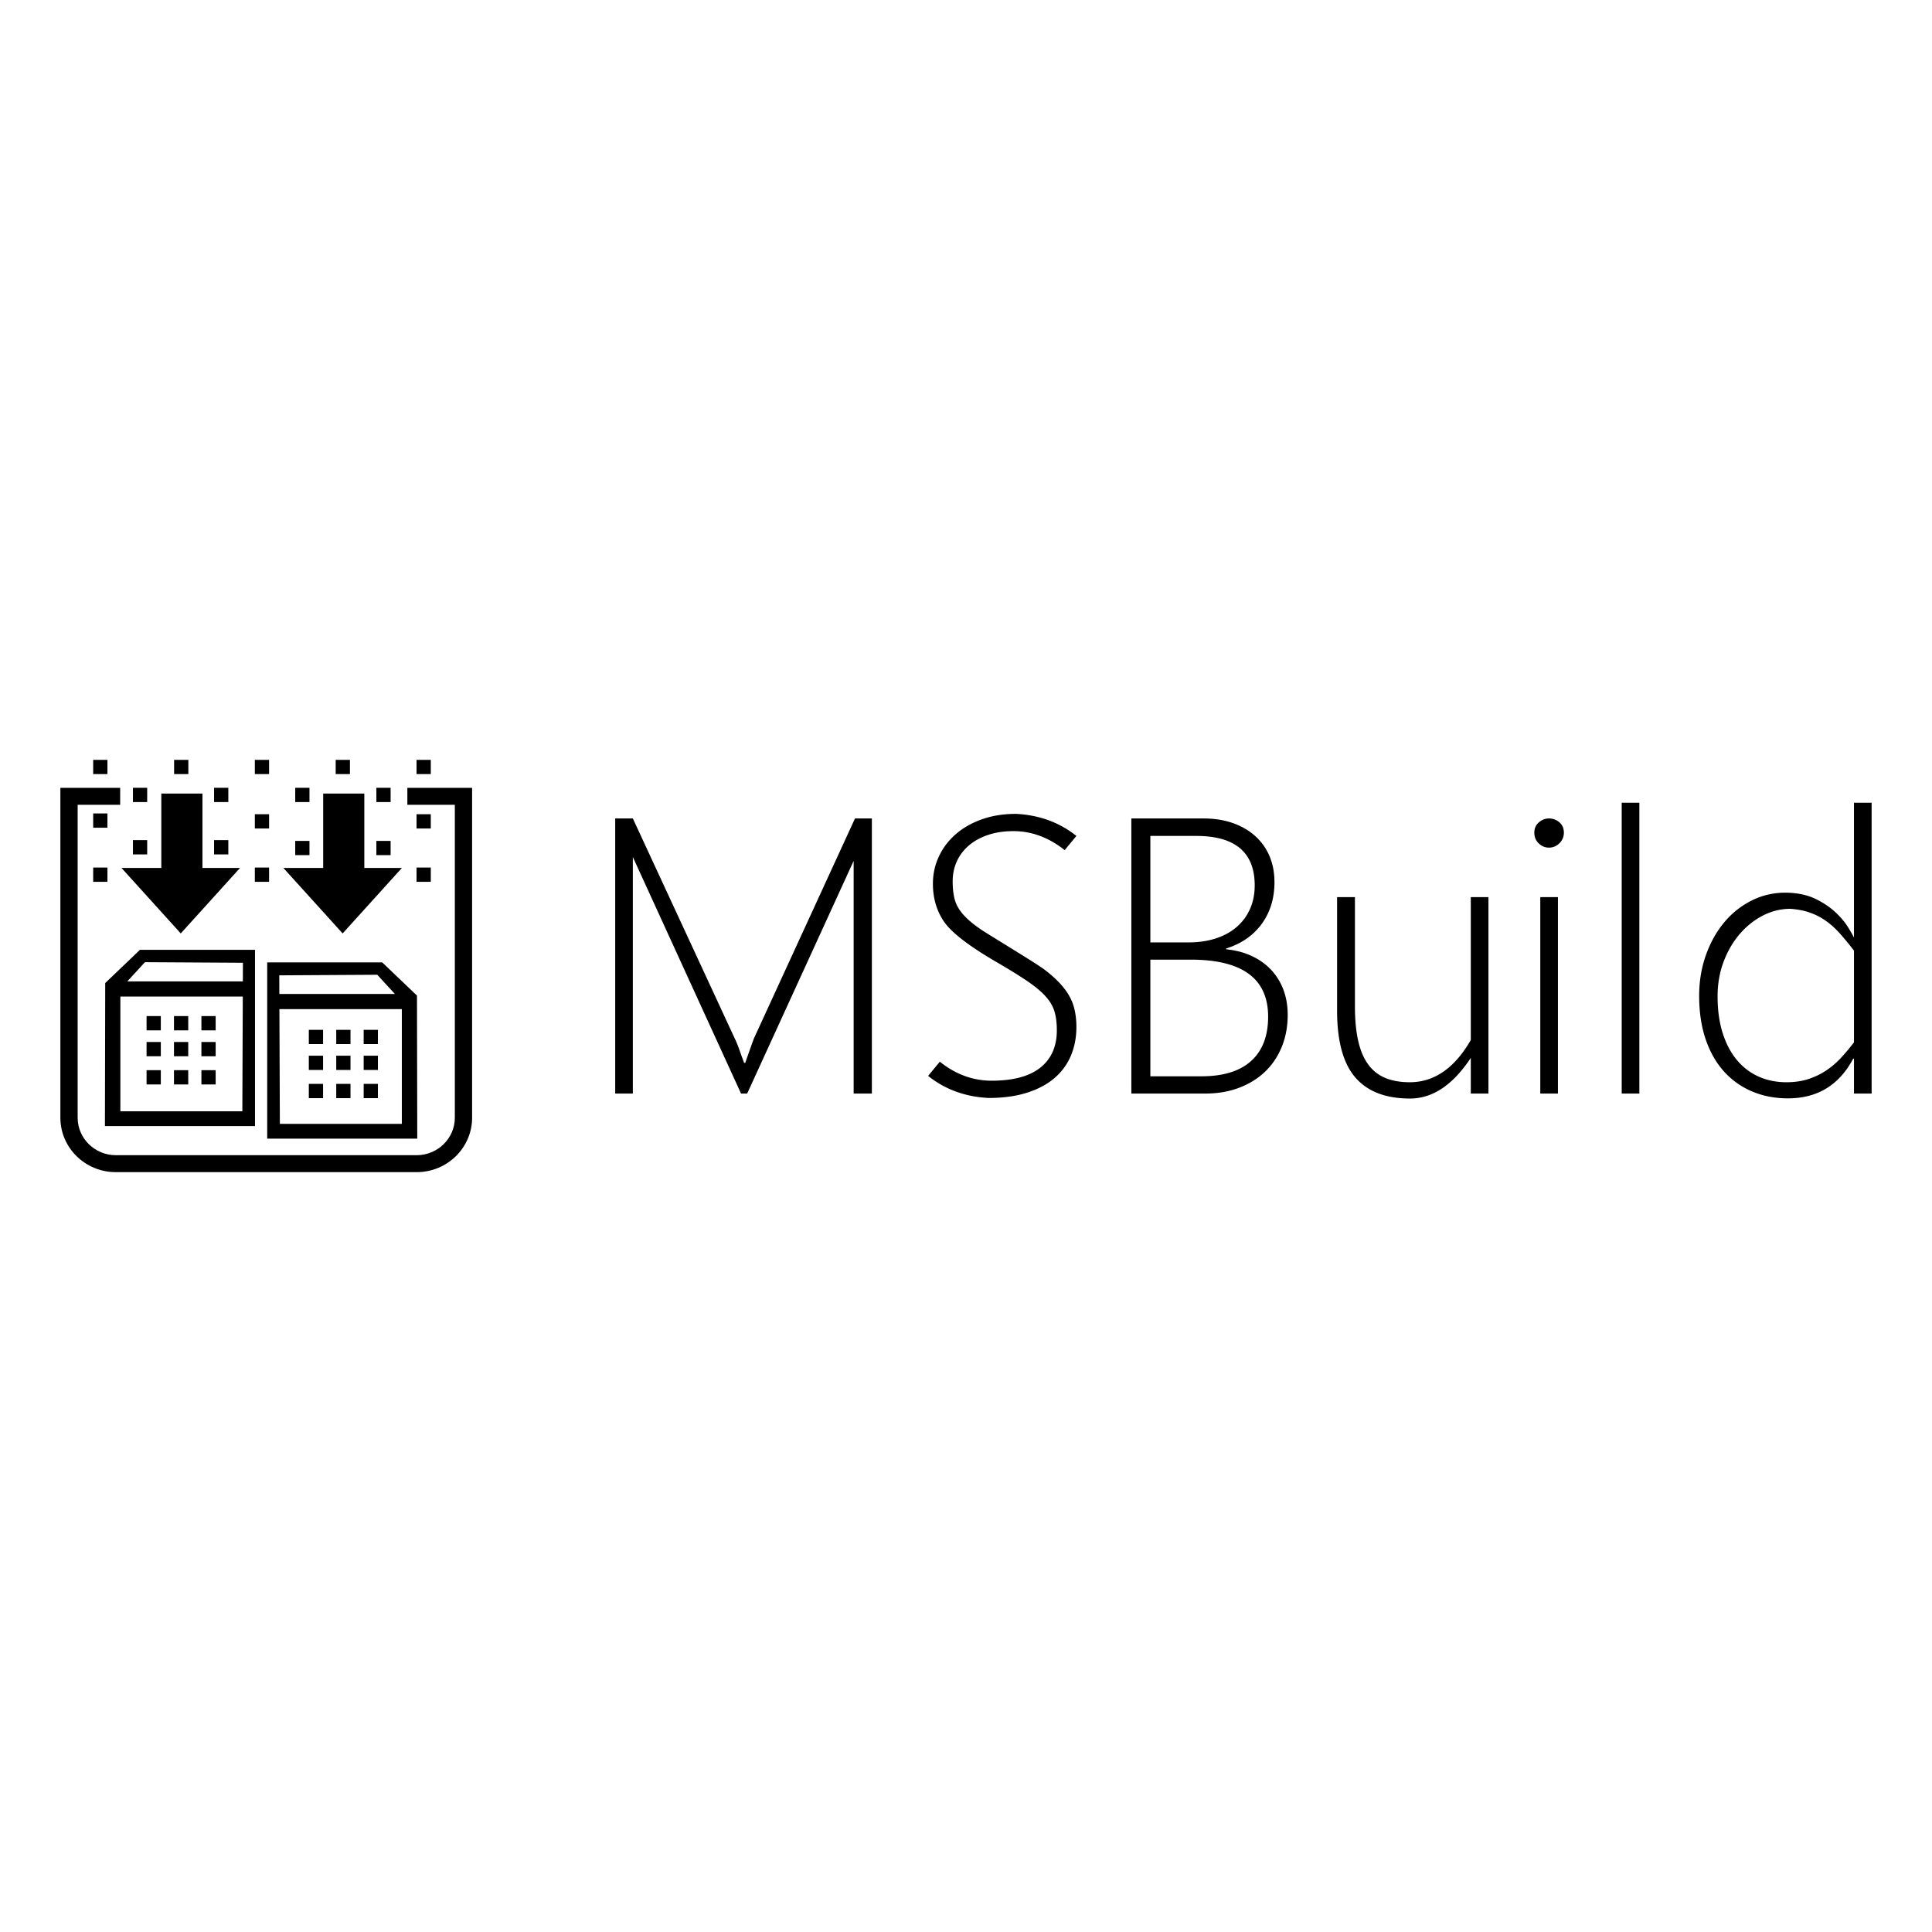 <svg xmlns="http://www.w3.org/2000/svg" viewBox="0 0 512 512"><path d="M199.79 275.214a155.954 155.954 0 00-1.272 3.533c-.272.795-.423 1.229-.457 1.295l-.559 1.627h-.306a165.262 165.262 0 01-1.22-3.38c-.372-1.067-.729-1.957-1.068-2.668l-27.197-58.719h-4.677v72.9h4.677v-62.68l28.672 62.68h1.627l28.215-61.663v61.664h4.829v-72.9h-4.474l-26.79 58.31zM256.812 224.019c1.406-1.185 3.1-2.109 5.084-2.77 1.98-.66 4.21-.992 6.684-.992 4.813 0 9.337 1.679 13.574 5.035l3.102-3.762c-4.51-3.594-9.847-5.543-16.014-5.848-3.323 0-6.34.483-9.05 1.45-2.712.965-5.026 2.287-6.938 3.965-1.916 1.677-3.4 3.643-4.45 5.897-1.05 2.254-1.575 4.651-1.575 7.192 0 3.833.981 7.187 2.948 10.066 2 2.917 6.677 6.508 14.031 10.778 3.32 1.932 6.016 3.602 8.083 5.008 2.067 1.406 3.677 2.754 4.83 4.042 1.151 1.29 1.932 2.627 2.338 4.017.407 1.388.611 3.033.611 4.93 0 4.27-1.45 7.567-4.346 9.888-2.9 2.321-7.211 3.483-12.939 3.483-4.95 0-9.523-1.679-13.726-5.034l-3.101 3.762c4.507 3.593 9.845 5.542 16.014 5.848 3.896 0 7.303-.468 10.217-1.4 2.914-.93 5.338-2.227 7.27-3.888 1.932-1.661 3.382-3.642 4.347-5.949.967-2.304 1.45-4.845 1.45-7.625 0-1.932-.238-3.728-.712-5.39-.476-1.658-1.34-3.285-2.593-4.88-1.256-1.592-2.983-3.227-5.185-4.905-2.204-1.677-14.558-9.108-16.625-10.497-2.068-1.39-3.668-2.72-4.804-3.991-1.136-1.271-1.9-2.584-2.286-3.94-.392-1.357-.585-3-.585-4.932 0-1.932.37-3.71 1.118-5.337.744-1.627 1.82-3.033 3.228-4.221zM336.83 256.988c-1.424-1.508-3.145-2.728-5.16-3.66-2.018-.933-4.263-1.517-6.736-1.755v-.203c4.067-1.287 7.218-3.473 9.455-6.557 2.238-3.085 3.356-6.763 3.356-11.033 0-2.542-.442-4.845-1.322-6.914a14.881 14.881 0 00-3.788-5.311c-1.645-1.475-3.618-2.62-5.922-3.432-2.306-.814-4.88-1.22-7.727-1.22H299.82v72.9h19.574c3.32 0 6.328-.516 9.024-1.55 2.693-1.033 4.99-2.465 6.888-4.295 1.897-1.83 3.362-4.024 4.398-6.584 1.033-2.558 1.549-5.364 1.549-8.415 0-2.44-.382-4.668-1.143-6.684-.764-2.016-1.855-3.78-3.28-5.287zm-31.976-35.458h12.15c10.335 0 15.505 4.372 15.505 13.115 0 2.34-.425 4.44-1.272 6.305a13.548 13.548 0 01-3.558 4.752c-1.525 1.304-3.364 2.305-5.517 3-2.152.695-4.533 1.041-7.141 1.041h-10.167V221.53zm26.714 59.63c-3 2.714-7.396 4.068-13.193 4.068h-13.521v-30.91h10.725c13.658 0 20.488 5.035 20.488 15.1 0 5.118-1.5 9.032-4.499 11.742zM389.778 275.62c-4.304 7.456-9.693 11.185-16.166 11.185-2.508 0-4.676-.382-6.507-1.144-1.83-.764-3.34-1.958-4.524-3.585-1.187-1.627-2.07-3.71-2.644-6.252-.577-2.542-.864-5.592-.864-9.15v-28.928h-4.728v30.095c0 8.067 1.61 13.964 4.829 17.692 3.22 3.73 8.049 5.592 14.49 5.592 5.998 0 11.37-3.59 16.114-10.778v9.456h4.677v-52.057h-4.677v37.875zM408.19 237.746h4.678v52.057h-4.678zM410.479 216.902c-.984 0-1.874.348-2.67 1.043s-1.195 1.6-1.195 2.719c0 1.153.39 2.103 1.17 2.847.779.746 1.677 1.118 2.695 1.118 1.083 0 2.015-.389 2.795-1.168.779-.78 1.17-1.71 1.17-2.797 0-1.15-.4-2.065-1.194-2.745a4.156 4.156 0 00-2.771-1.017zM429.77 212.733h4.678v77.069h-4.678zM491.322 212.733v35.74c-.271-.576-.805-1.507-1.6-2.797-.798-1.287-1.9-2.591-3.306-3.913-1.406-1.322-3.143-2.493-5.21-3.51-2.068-1.016-4.524-1.574-7.371-1.675-3.322-.102-6.415.532-9.28 1.905-2.863 1.373-5.345 3.289-7.446 5.745-2.101 2.458-3.761 5.381-4.982 8.769-1.22 3.39-1.83 7.032-1.83 10.93 0 4.305.576 8.143 1.728 11.515 1.153 3.372 2.77 6.21 4.856 8.516a20.911 20.911 0 007.447 5.287c2.881 1.22 6.049 1.83 9.507 1.83 7.794 0 13.556-3.51 17.284-10.525h.203v9.253H496v-77.07h-4.678zm0 63.498a56.446 56.446 0 01-3.38 4.04 22.178 22.178 0 01-3.89 3.356 18.996 18.996 0 01-4.753 2.312c-1.746.578-3.702.866-5.871.866-2.678 0-5.134-.5-7.371-1.5-2.238-1-4.162-2.465-5.77-4.397-1.61-1.932-2.866-4.314-3.764-7.143-.897-2.83-1.346-6.075-1.346-9.735 0-3.254.524-6.286 1.576-9.102 1.05-2.812 2.467-5.26 4.244-7.345 1.781-2.084 3.83-3.729 6.153-4.931 2.32-1.202 4.753-1.804 7.294-1.804 1.933.135 3.652.465 5.16.99a17.21 17.21 0 014.221 2.162c1.303.915 2.549 2.033 3.736 3.355a76.056 76.056 0 013.761 4.576v24.3zM24.695 201.368h3.777v3.777h-3.777zM46.139 201.368h3.777v3.777h-3.777zM67.533 201.368h3.776v3.777h-3.776zM67.533 215.78h3.776v3.777h-3.776zM88.96 201.368h3.777v3.777H88.96zM110.388 201.368h3.777v3.777h-3.777zM110.388 215.78h3.777v3.777h-3.777zM24.695 229.911h3.777v3.777h-3.777zM38.841 269.276h3.777v3.777h-3.777zM46.108 269.276h3.777v3.777h-3.777zM53.376 269.276h3.777v3.777h-3.777zM38.841 276.14h3.777v3.777h-3.777zM46.108 276.14h3.777v3.777h-3.777zM53.376 276.14h3.777v3.777h-3.777zM38.841 283.609h3.777v3.777h-3.777zM46.108 283.609h3.777v3.777h-3.777zM53.376 283.609h3.777v3.777h-3.777zM81.841 272.911h3.776v3.777h-3.776zM89.108 272.911h3.777v3.777h-3.777zM96.375 272.911h3.778v3.777h-3.778zM81.841 279.774h3.776v3.777h-3.776zM89.108 279.774h3.777v3.777h-3.777zM96.375 279.774h3.778v3.777h-3.778zM81.841 287.243h3.776v3.778h-3.776zM89.108 287.243h3.777v3.778h-3.777zM96.375 287.243h3.778v3.778h-3.778zM24.695 215.578h3.777v3.777h-3.777zM67.533 229.911h3.776v3.777h-3.776zM110.388 229.911h3.777v3.777h-3.777zM99.74 208.779h3.777v3.777H99.74zM99.74 222.845h3.777v3.777H99.74zM78.236 208.779h3.777v3.777h-3.777zM78.236 222.845h3.777v3.777h-3.777zM56.733 208.779h3.777v3.777h-3.777zM56.733 222.643h3.777v3.778h-3.777zM35.23 208.779h3.776v3.777H35.23zM35.23 222.643h3.776v3.778H35.23z"/><path d="M63.61 230.016h-9.96V210.3H42.748v19.716h-10.55l15.705 17.352zM106.508 230.016h-9.96V210.3H85.647v19.716H75.098l15.705 17.352zM67.58 251.713H37.095l-9.21 8.803-.076 37.902h39.77v-46.705zm-3.356 42.794H31.898v-30.415h32.444l-.118 30.415zm.133-34.429H33.74l4.67-5.088 25.968.154-.02 4.934zM70.81 255.044v46.705h39.77l-.077-37.902-9.211-8.803H70.81zm35.68 42.794H74.166l-.12-30.416h32.444v30.416zm-32.46-34.43l-.02-4.933 25.97-.154 4.668 5.087H74.03z"/><path d="M107.954 208.786v4.493h12.582v82.937c0 5.457-4.55 9.922-10.111 9.922H30.688c-5.56 0-10.109-4.465-10.109-9.922v-82.937h11.268v-4.493H16V296.216c0 7.949 6.589 14.416 14.688 14.416h79.737c8.1 0 14.688-6.467 14.688-14.416V208.786h-17.159z"/></svg>